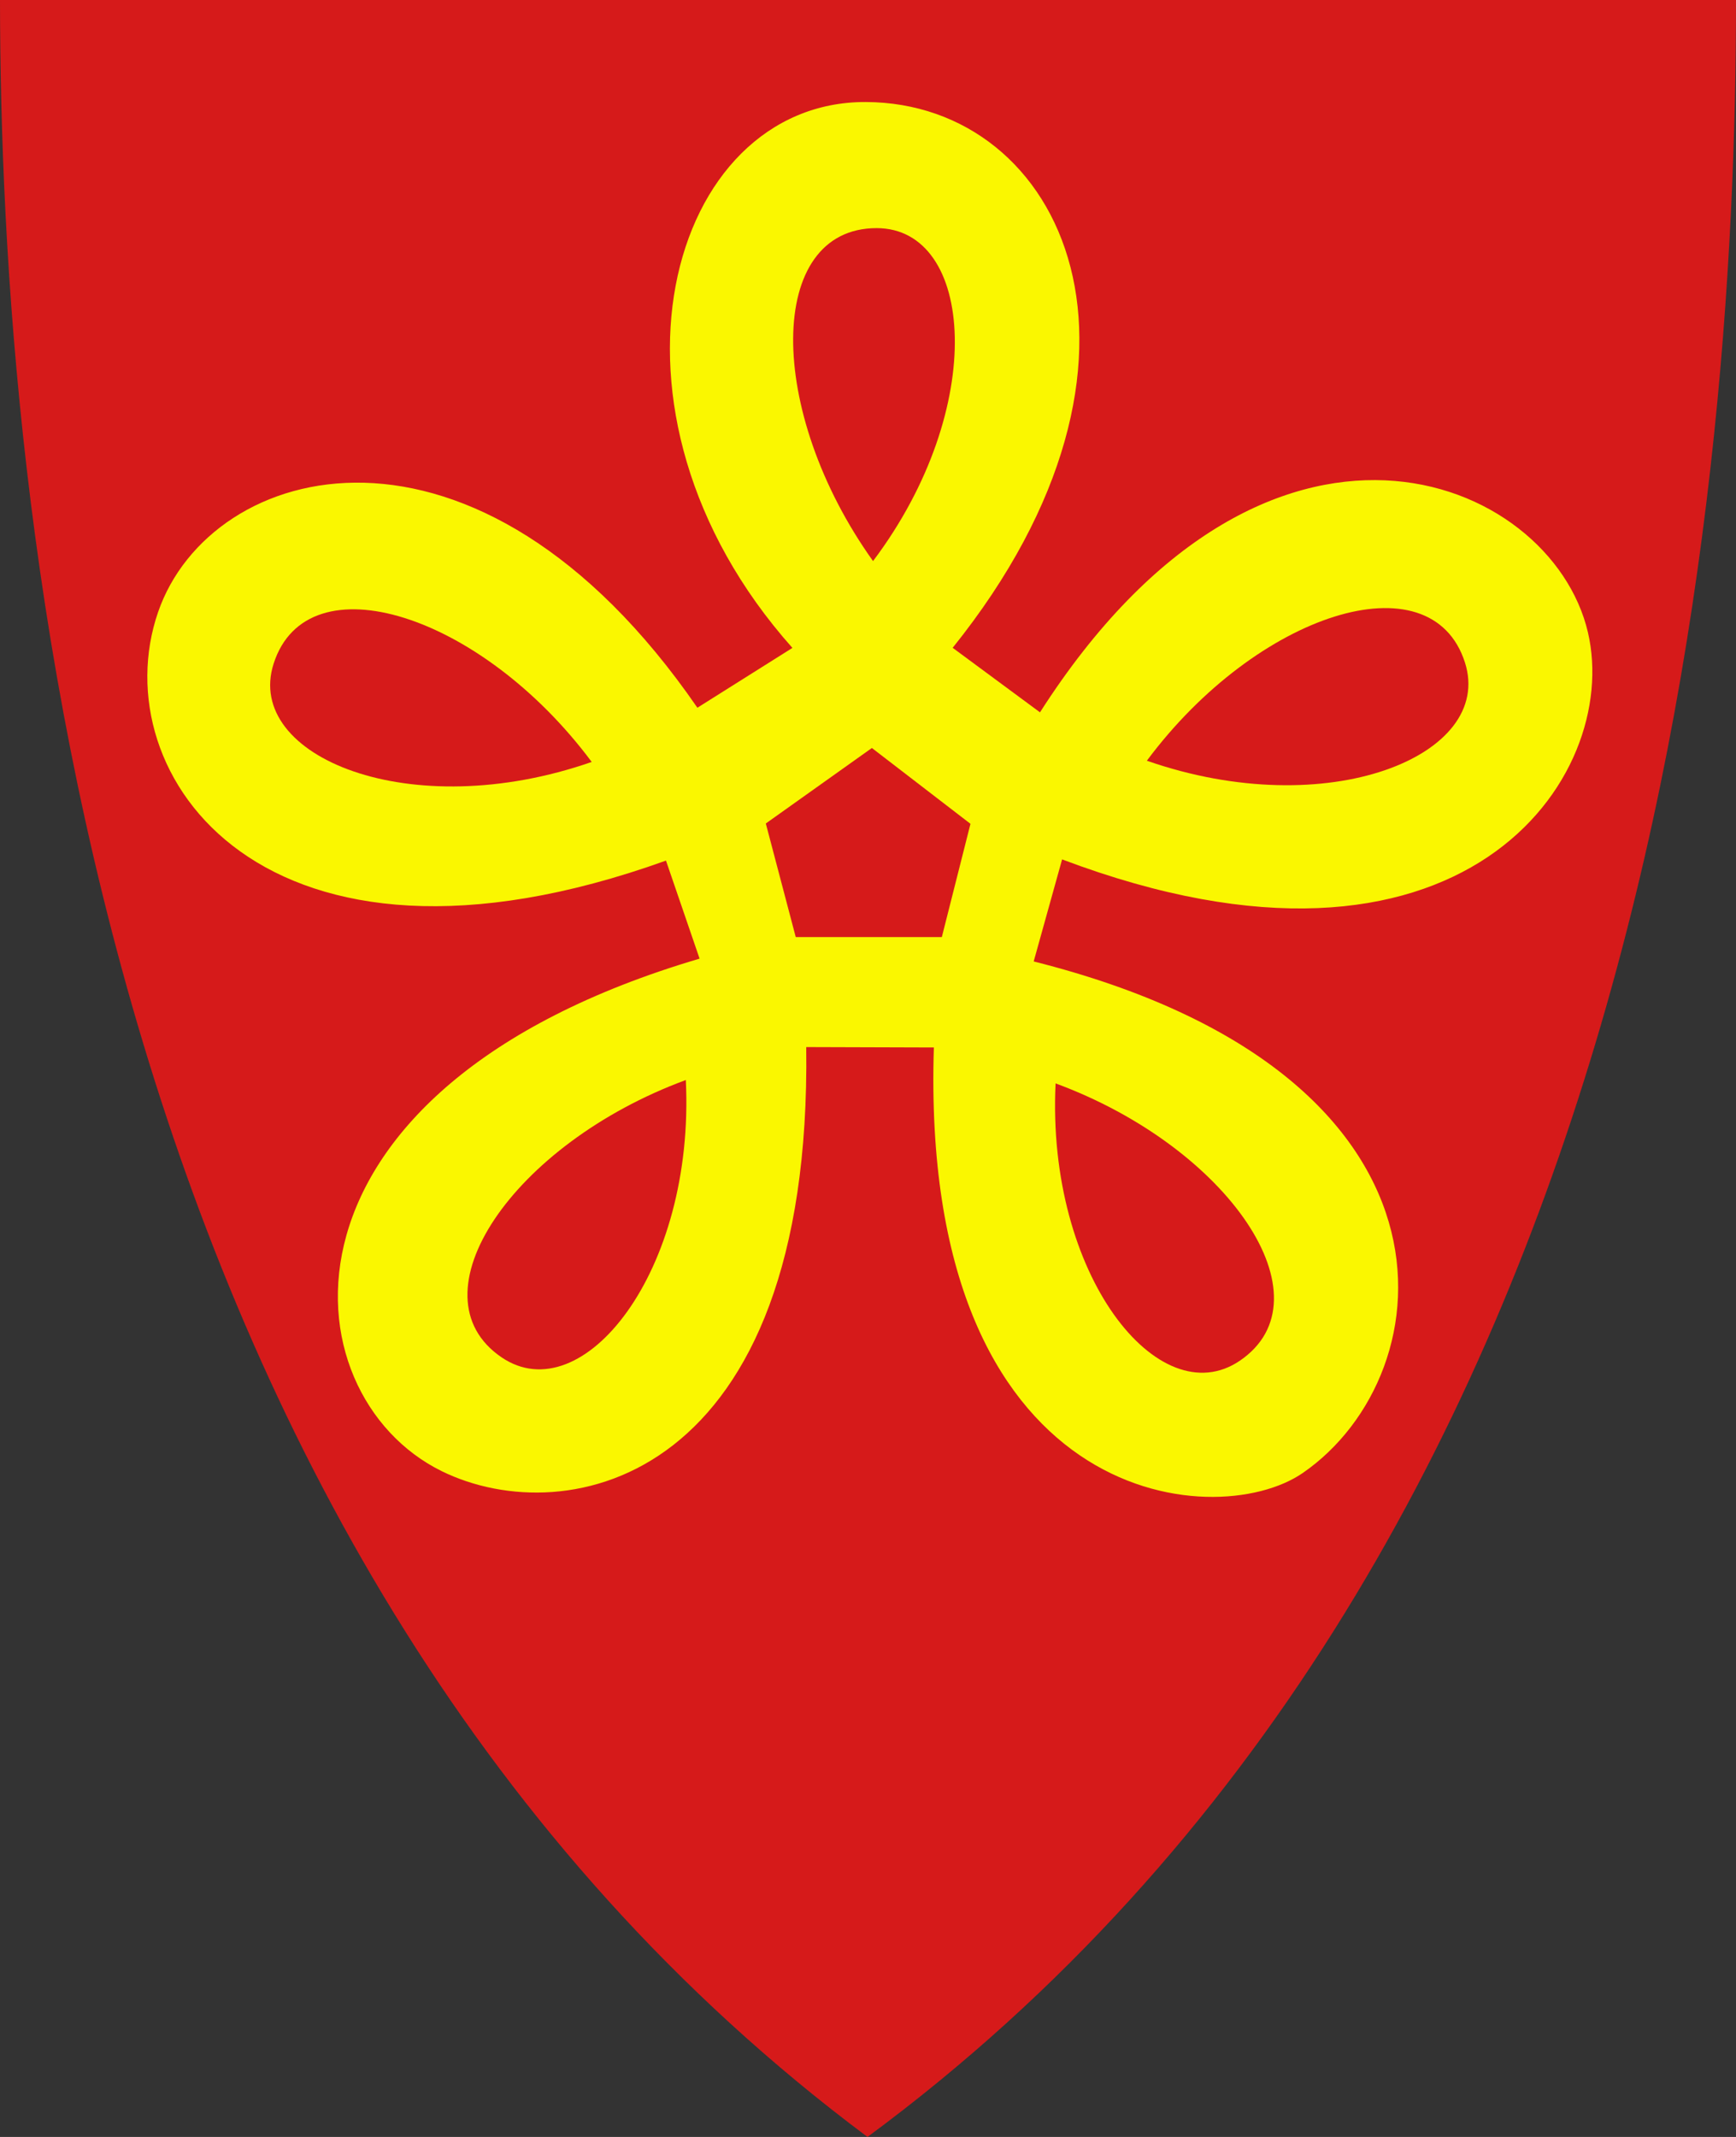<?xml version="1.0" encoding="UTF-8" standalone="no"?>
<!-- Created with Inkscape (http://www.inkscape.org/) -->

<svg
 xmlns:dc="http://purl.org/dc/elements/1.1/"
 xmlns:cc="http://creativecommons.org/ns#"
 xmlns:rdf="http://www.w3.org/1999/02/22-rdf-syntax-ns#"
 xmlns:svg="http://www.w3.org/2000/svg"
 xmlns="http://www.w3.org/2000/svg"
 version="1.1"
 width="390"
 height="480"
 id="svg4228">
<rect width="100%" height="100%" fill="#333333" stroke="none"/>
<defs
 id="defs4232" />
<path
 d="M 0,0 C 130,0 260,0 390,0 389.99,114.998 370.786,350.147 194.888,479.998 20.791,350.089 0.081,115.022 0,0 z"
 id="path4240-0"
 style="fill:#d61a1a;fill-opacity:1;stroke:none" />
<path
 d="M 156.672,158.971 178.02,145.532 C 130.487,92.165 150.111,22.738 194.514,22.916 239.078,23.094 266.04,80.764 214.02,145.51 l 19.618,14.494 c 50.922,-79.572 114.797,-53.393 123.089,-17.991 7.651,32.667 -28.276,84.96 -118.122,51.024 l -6.382,22.921 c 99.786,25.126 92.76,92.612 60.456,114.9 -19.892,13.725 -86.147,7.511 -82.883,-95.574 l -28.674,-0.09 C 182.417,332.816 127.381,344.268 99.251,330.459 64.147,313.226 57.961,244.598 157.166,215.329 L 149.616,193.307 C 59.308,225.749 22.945,173.995 35.509,137.504 47.248,103.409 107.036,86.928 156.672,158.97 l 0,5e-5 z"
 id="path2827"
 style="fill:#faf700;fill-opacity:1;stroke:none" />
<path
 d="m 196.132,126.027 c 25.969,-34.462 22.731,-74.778 0.809,-74.786 -24.827,-0.009 -24.917,41.057 -0.809,74.786 z"
 id="path2829"
 style="fill:#d61a1a;fill-opacity:1;stroke:none" />
<path
 d="m 257.645,170.873 c 40.746,14.203 78.147,-1.193 71.459,-22.07 -7.574,-23.644 -46.705,-11.187 -71.459,22.07 z"
 id="path2829-1"
 style="fill:#d61a1a;fill-opacity:1;stroke:none" />
<path
 d="m 132.929,171.148 c -40.746,14.203 -78.147,-1.193 -71.459,-22.07 7.574,-23.644 46.705,-11.187 71.459,22.07 z"
 id="path2829-1-7"
 style="fill:#d61a1a;fill-opacity:1;stroke:none" />
<path
 d="m 154.073,242.594 c 2.094,43.1 -23.255,74.617 -41.387,62.295 -20.534,-13.954 2.484,-47.962 41.387,-62.295 z"
 id="path2829-1-7-4"
 style="fill:#d61a1a;fill-opacity:1;stroke:none" />
<path
 d="m 237.142,243.353 c -2.094,43.1 23.255,74.617 41.387,62.295 20.534,-13.954 -2.484,-47.962 -41.387,-62.295 z"
 id="path2829-1-7-4-0"
 style="fill:#d61a1a;fill-opacity:1;stroke:none" />
<path
 d="m 195.872,168.013 22.149,17.032 -6.433,25.438 -32.821,0 -6.725,-25.511 23.83,-16.959 z"
 id="path2919"
 style="fill:#d61a1a;fill-opacity:1;stroke:none" />
</svg>
